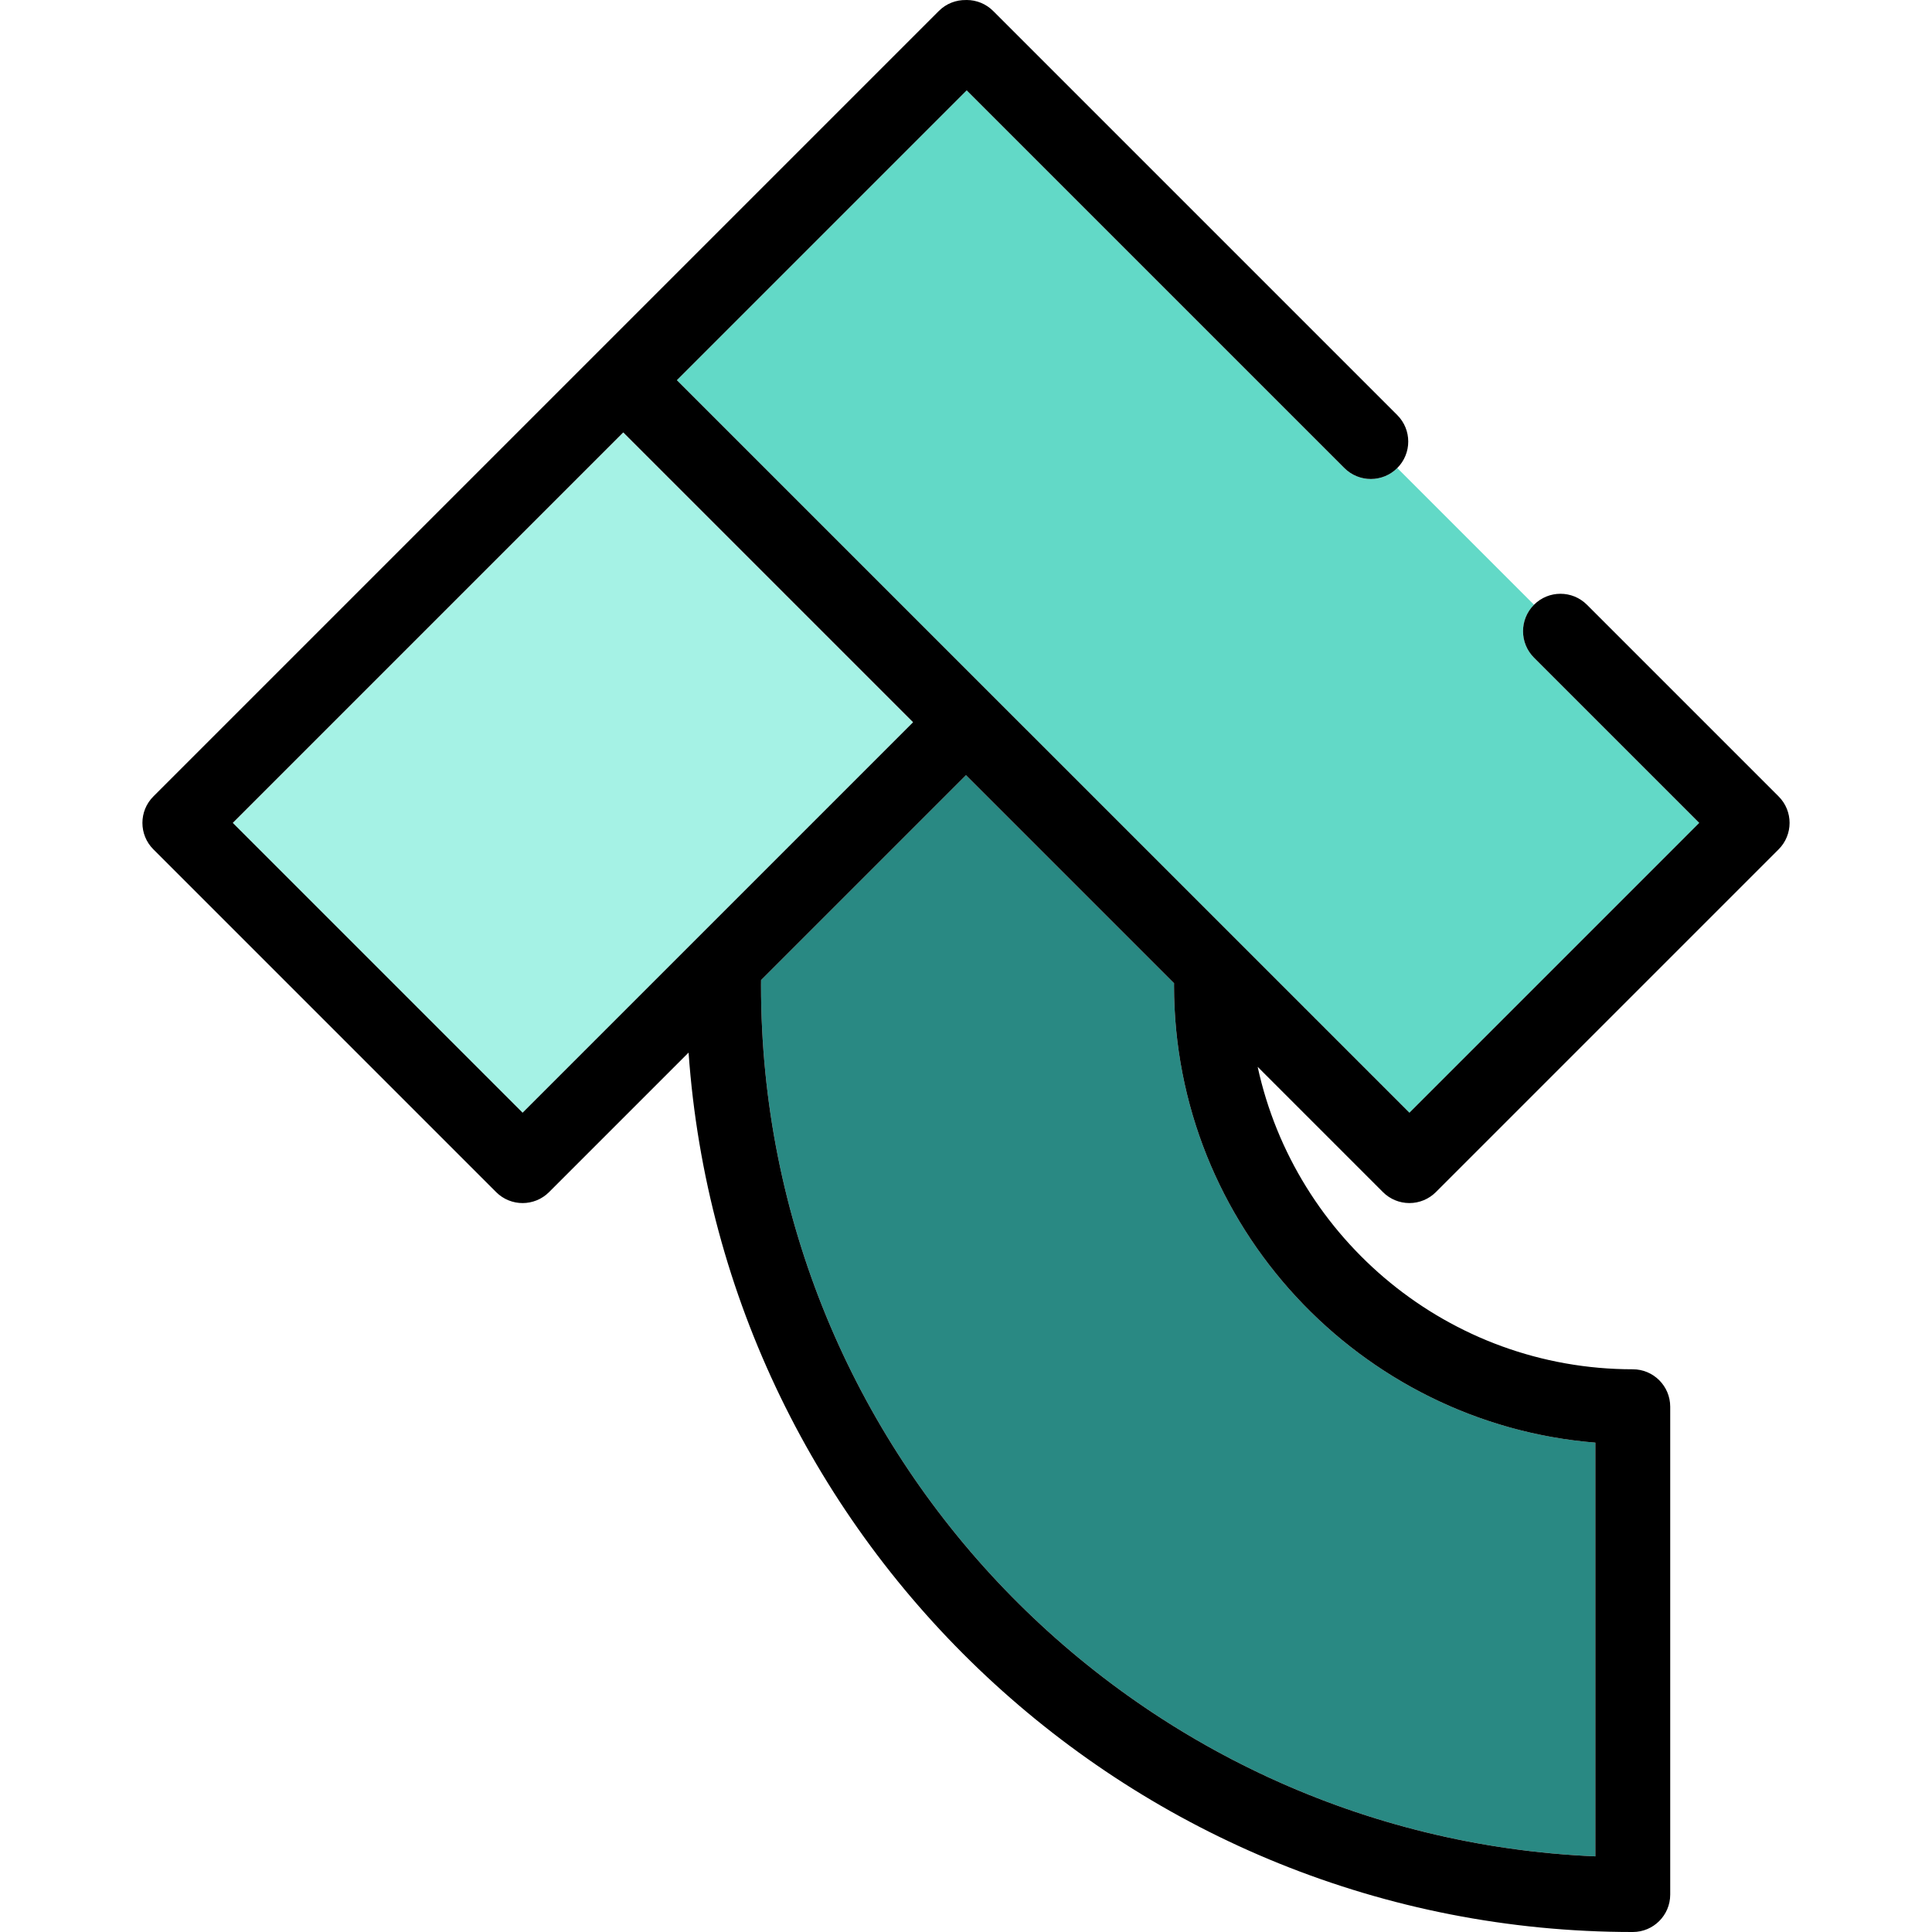 <?xml version="1.0" encoding="iso-8859-1"?>
<!-- Generator: Adobe Illustrator 19.0.0, SVG Export Plug-In . SVG Version: 6.00 Build 0)  -->
<svg version="1.1" id="Layer_1" xmlns="http://www.w3.org/2000/svg" xmlns:xlink="http://www.w3.org/1999/xlink" x="0px" y="0px"
	 viewBox="0 0 511.999 511.999" style="enable-background:new 0 0 511.999 511.999;" xml:space="preserve">
<path style="fill:#298983;" d="M311.127,261.135c0-0.19,0.009-0.38,0.011-0.57l-55.139-55.139l-54.308,54.308
	c-0.003,0.467-0.013,0.932-0.013,1.399c0,124.069,98.297,225.606,221.107,230.816V382.31
	C360.369,377.249,311.127,324.835,311.127,261.135z"/>
<rect x="97.526" y="131.569" transform="matrix(-0.707 -0.707 0.707 -0.707 114.429 456.874)" style="fill:#A5F2E5;" width="108.62" height="146.339"/>
<path style="fill:#62D9C7;" d="M356.266,124.032L256.182,23.947l-76.803,76.805L373.507,294.88l76.803-76.805l-43.783-43.783
	c-3.874-3.874-3.874-10.153,0-14.027l-36.233-36.233l0,0C366.419,127.904,360.139,127.905,356.266,124.032z"/>
<path d="M373.506,318.825c2.631,0,5.154-1.045,7.014-2.906l90.832-90.832c3.874-3.874,3.874-10.155,0-14.027l-50.797-50.797
	c-3.874-3.874-10.155-3.874-14.027,0l0,0c-3.874,3.874-3.874,10.155,0,14.027l43.783,43.783l-76.803,76.805L179.379,100.751
	l76.803-76.805L356.266,124.03c3.874,3.875,10.155,3.874,14.027,0l0,0c3.874-3.874,3.874-10.153,0-14.027L263.195,2.906
	C261.336,1.045,258.812,0,256.182,0c-0.061,0-0.122,0.008-0.183,0.009c-2.599-0.048-5.214,0.913-7.196,2.896L40.648,211.061
	c-3.874,3.874-3.874,10.155,0,14.027l90.832,90.832c1.936,1.936,4.476,2.906,7.013,2.906s5.077-0.968,7.014-2.906l36.973-36.973
	c9.168,130.045,117.886,233.052,250.224,233.052c5.478,0,9.919-4.441,9.919-9.919V372.792c0-5.478-4.441-9.919-9.919-9.919
	c-48.691,0-89.483-34.392-99.411-80.153l33.2,33.2C368.352,317.78,370.875,318.825,373.506,318.825z M422.785,491.951
	c-122.81-5.208-221.107-106.747-221.107-230.816c0-0.467,0.011-0.932,0.013-1.399l54.308-54.308l55.139,55.139
	c-0.001,0.19-0.011,0.38-0.011,0.57c0,63.699,49.24,116.112,111.657,121.176v109.638H422.785z M138.493,294.879l-76.805-76.805
	l103.479-103.479l76.805,76.805L138.493,294.879z"/>
<g>
</g>
<g>
</g>
<g>
</g>
<g>
</g>
<g>
</g>
<g>
</g>
<g>
</g>
<g>
</g>
<g>
</g>
<g>
</g>
<g>
</g>
<g>
</g>
<g>
</g>
<g>
</g>
<g>
</g>
</svg>
